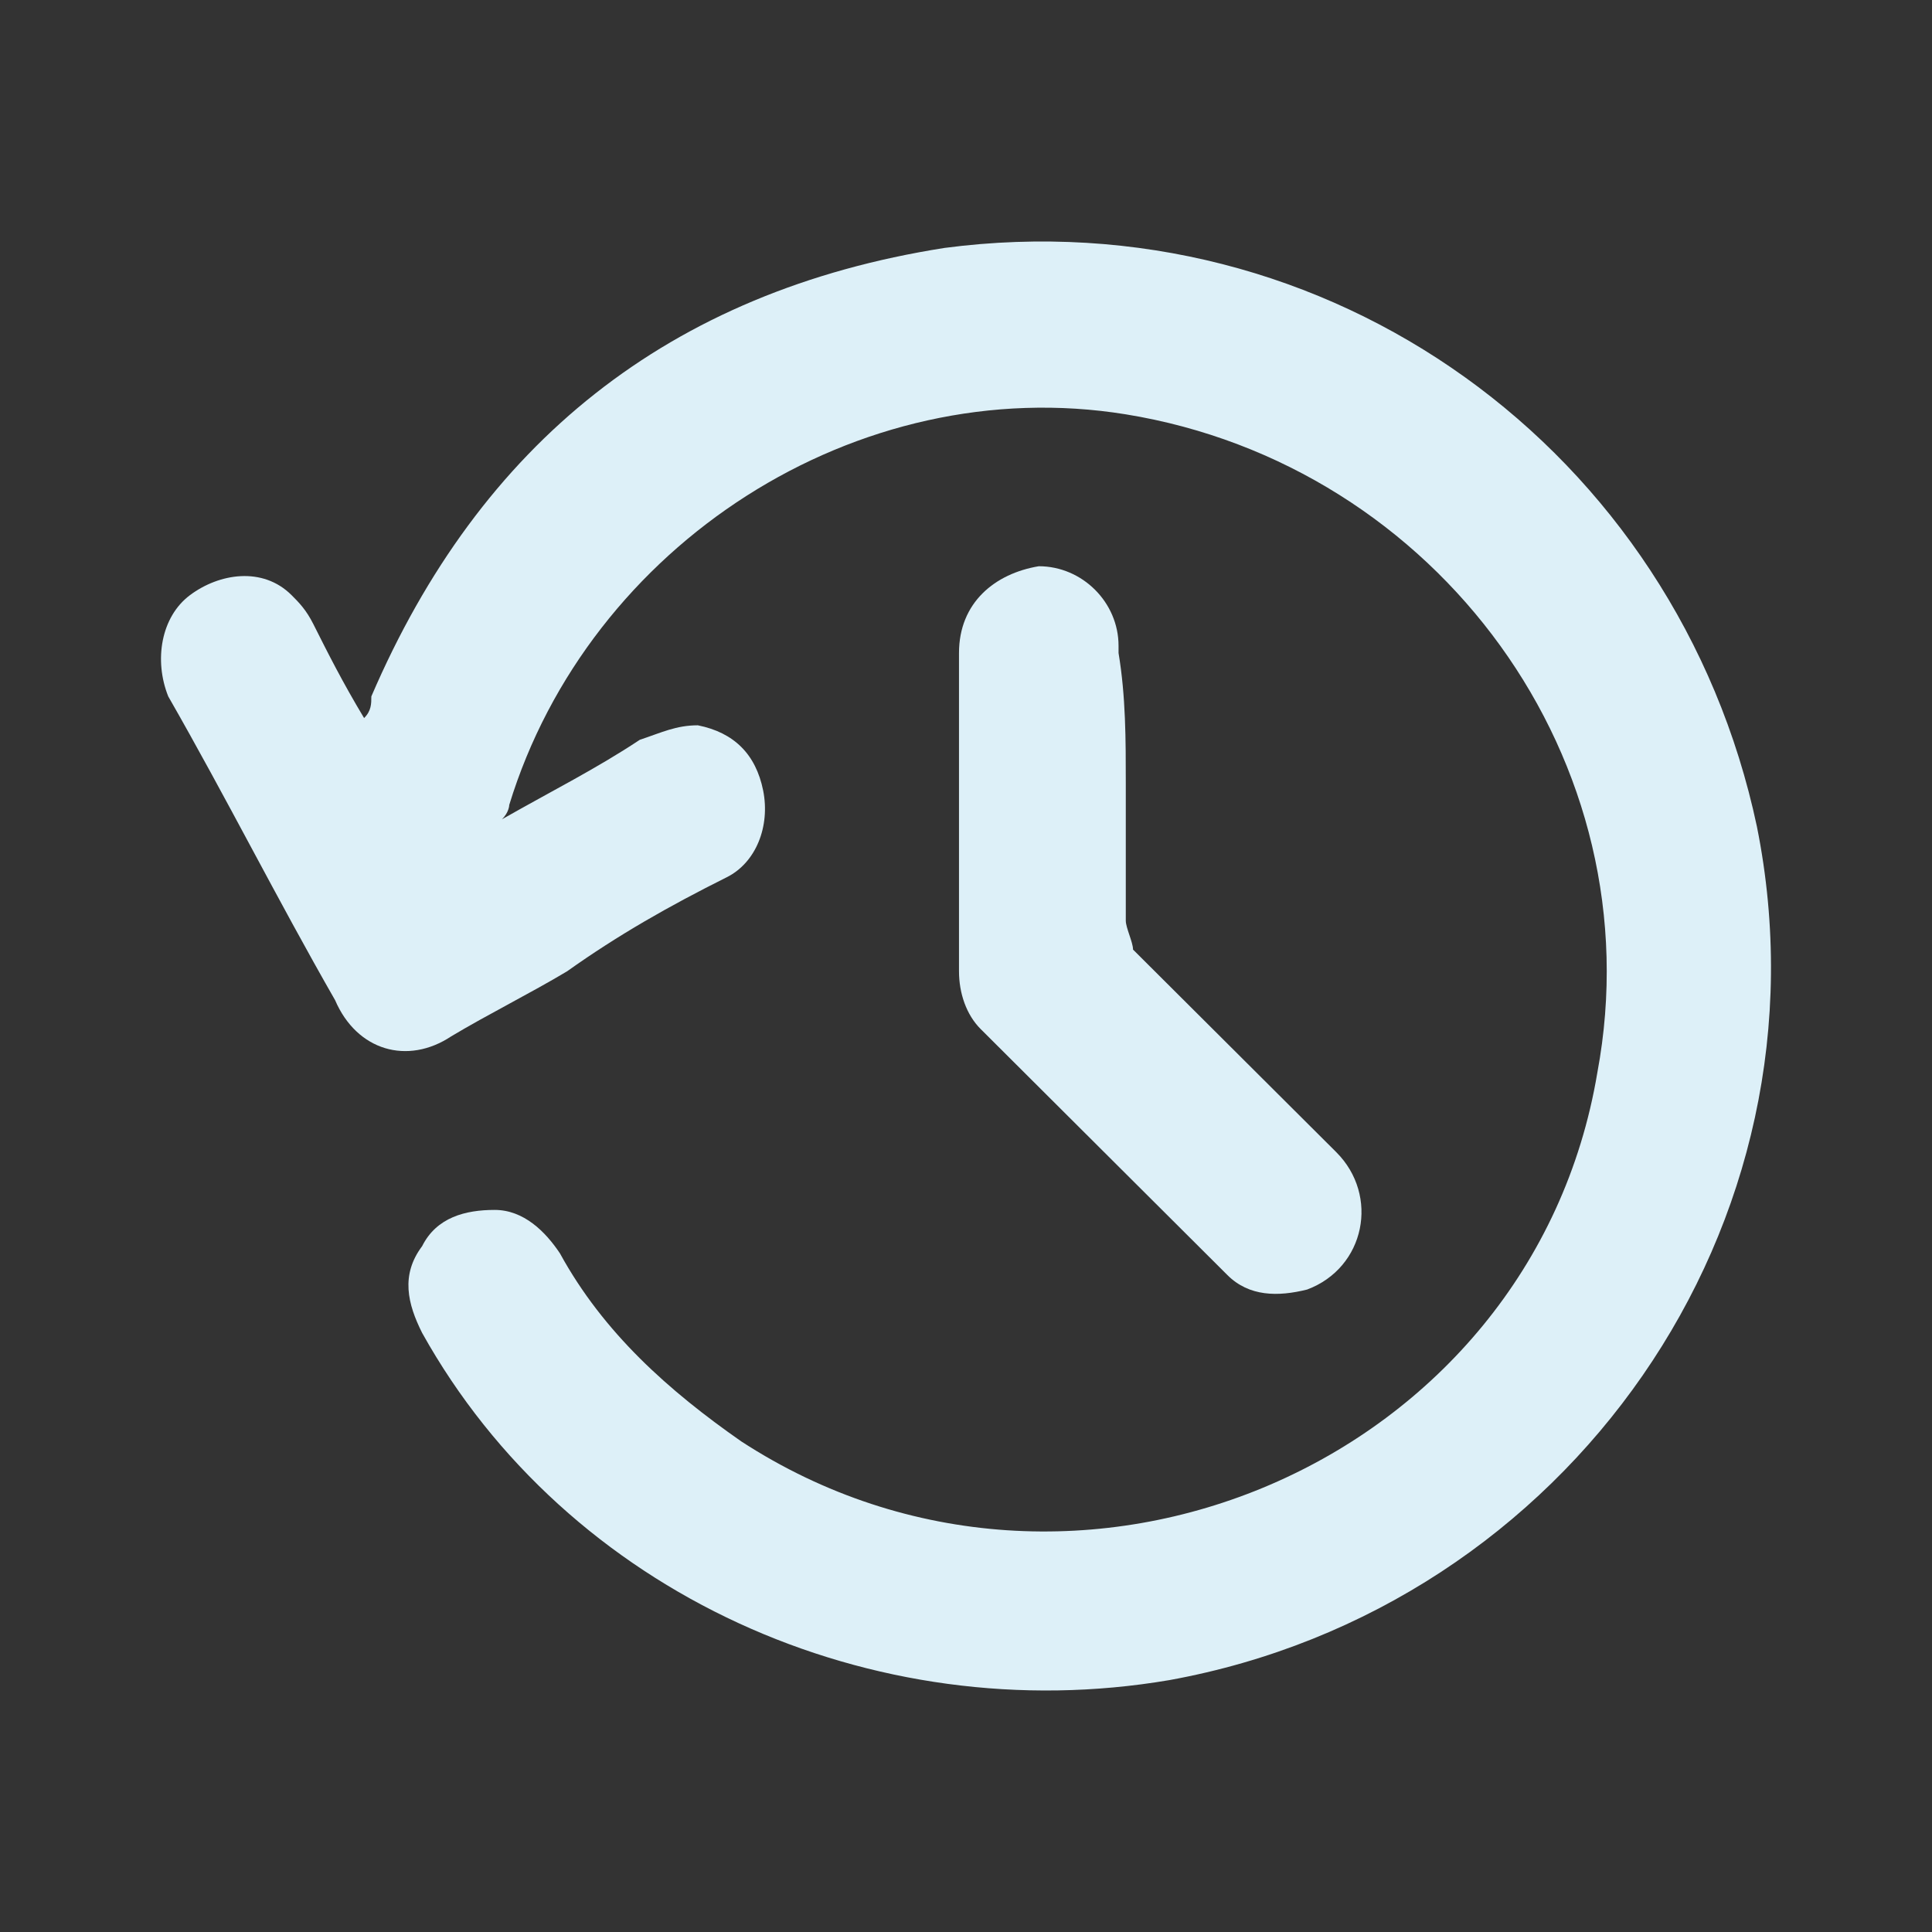 <svg width="24" height="24" viewBox="0 0 24 24" fill="none" xmlns="http://www.w3.org/2000/svg">
<rect x="0" y="0" width="24" height="24" fill="#333333" stroke="none"/>
<path d="M6.235 10.178C6.866 9.819 7.407 9.549 7.948 9.19C8.218 9.1 8.398 9.01 8.669 9.01C9.119 9.1 9.389 9.37 9.48 9.819C9.57 10.268 9.389 10.717 9.029 10.897C8.308 11.257 7.677 11.616 7.046 12.065C6.596 12.335 6.055 12.604 5.605 12.874C5.064 13.233 4.433 13.054 4.163 12.425C3.442 11.167 2.811 9.909 2.09 8.651C1.91 8.202 2 7.662 2.36 7.393C2.721 7.123 3.262 7.034 3.622 7.393C3.712 7.483 3.802 7.573 3.892 7.752C4.073 8.112 4.253 8.471 4.523 8.92C4.613 8.831 4.613 8.741 4.613 8.651C5.965 5.506 8.308 3.619 11.732 3.08C16.509 2.451 20.834 5.596 21.825 10.268C22.817 15.21 19.482 19.972 14.526 20.871C10.831 21.5 7.046 19.793 5.244 16.558C5.064 16.199 4.974 15.839 5.244 15.48C5.424 15.12 5.785 15.03 6.145 15.03C6.506 15.03 6.776 15.3 6.956 15.57C7.497 16.558 8.308 17.277 9.209 17.906C13.354 20.601 19.032 18.175 19.843 13.323C20.564 9.46 17.86 5.776 13.985 5.147C10.651 4.607 7.317 6.764 6.326 9.999C6.326 9.999 6.326 10.089 6.235 10.178Z" fill="#DDF0F8"/>
<path d="M13.985 9.729C13.985 10.268 13.985 10.807 13.985 11.437C13.985 11.526 14.075 11.706 14.075 11.796C14.886 12.605 15.788 13.503 16.599 14.312C17.139 14.851 16.959 15.749 16.238 16.019C15.878 16.109 15.517 16.109 15.247 15.839C14.256 14.851 13.174 13.773 12.183 12.784C12.003 12.605 11.913 12.335 11.913 12.066C11.913 10.718 11.913 9.46 11.913 8.112C11.913 7.483 12.363 7.124 12.904 7.034C13.445 7.034 13.895 7.483 13.895 8.022C13.895 8.022 13.895 8.022 13.895 8.112C13.985 8.651 13.985 9.19 13.985 9.729Z" fill="#DDF0F8"/>
</svg>
